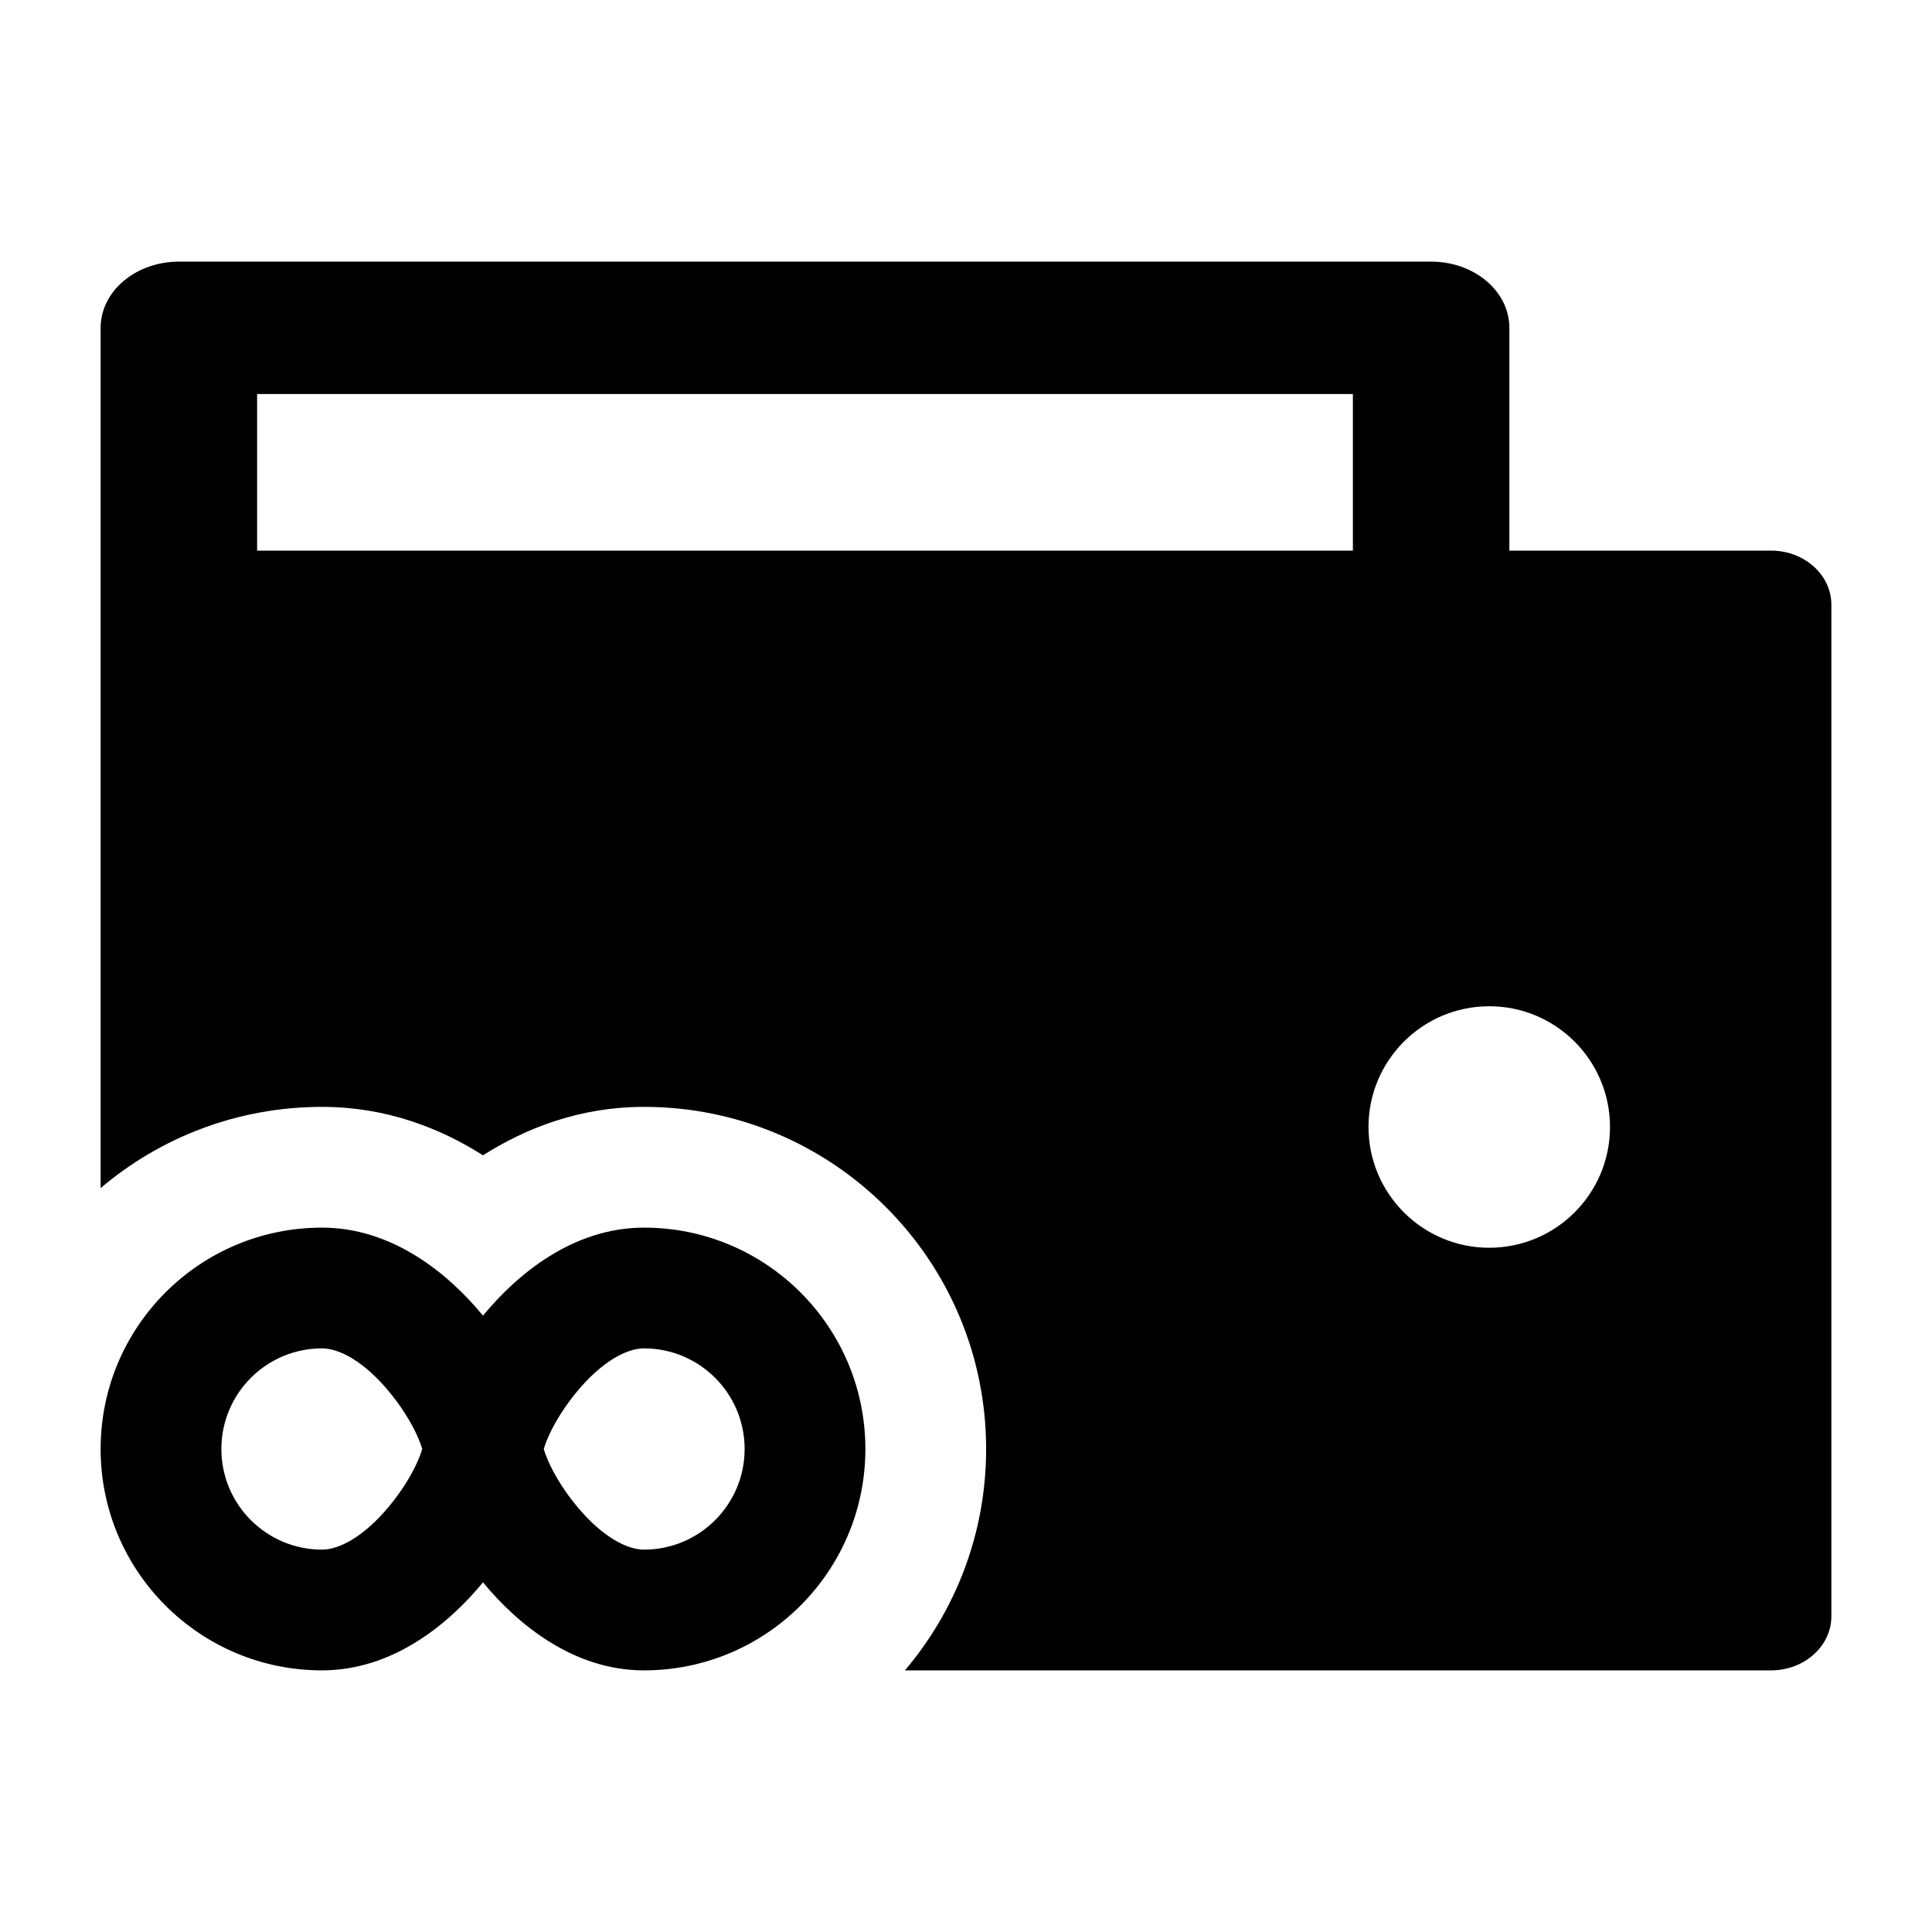<svg width="24" height="24" viewBox="0 0 24 24" xmlns="http://www.w3.org/2000/svg">
    <path fill-rule="evenodd" clip-rule="evenodd" d="M4 15.25C2.481 15.25 1.25 16.481 1.25 18C1.25 19.519 2.481 20.75 4 20.75C4.887 20.75 5.579 20.165 5.992 19.666C5.995 19.662 5.997 19.659 6 19.656C6.003 19.659 6.005 19.662 6.008 19.666C6.421 20.165 7.113 20.75 8 20.75C9.519 20.75 10.75 19.519 10.75 18C10.75 16.481 9.519 15.25 8 15.25C7.113 15.25 6.421 15.835 6.008 16.334C6.005 16.338 6.003 16.341 6 16.344C5.997 16.341 5.995 16.338 5.992 16.334C5.579 15.835 4.887 15.25 4 15.25ZM2.75 18C2.75 17.31 3.31 16.75 4 16.75C4.217 16.75 4.526 16.915 4.836 17.291C4.978 17.462 5.092 17.645 5.167 17.801C5.217 17.907 5.237 17.973 5.245 18C5.237 18.027 5.217 18.093 5.167 18.199C5.092 18.355 4.978 18.538 4.836 18.709C4.526 19.085 4.217 19.25 4 19.25C3.31 19.25 2.75 18.69 2.75 18ZM9.25 18C9.25 17.31 8.69 16.75 8 16.75C7.783 16.75 7.474 16.915 7.164 17.291C7.022 17.462 6.908 17.645 6.833 17.801C6.783 17.907 6.763 17.973 6.755 18C6.763 18.027 6.783 18.093 6.833 18.199C6.908 18.355 7.022 18.538 7.164 18.709C7.474 19.085 7.783 19.25 8 19.25C8.69 19.25 9.25 18.69 9.25 18Z"/>
    <path fill-rule="evenodd" clip-rule="evenodd" d="M2.222 3.25C1.964 3.25 1.717 3.337 1.535 3.491C1.352 3.645 1.25 3.854 1.25 4.073L1.25 7.51L1.25 7.513L1.25 14.759C1.991 14.13 2.951 13.75 4 13.75C4.797 13.75 5.467 14.013 6 14.352C6.533 14.013 7.203 13.75 8 13.75C10.347 13.75 12.25 15.653 12.25 18C12.25 19.049 11.87 20.009 11.241 20.75H22C22.414 20.75 22.75 20.449 22.75 20.077V7.513C22.75 7.141 22.414 6.84 22 6.84H18.75V4.073C18.75 3.618 18.315 3.25 17.778 3.25H2.222ZM16.806 6.84V4.895H3.194L3.194 6.84H16.806ZM18.5 15.5C17.672 15.5 17 14.828 17 14C17 13.172 17.672 12.5 18.5 12.5C19.328 12.5 20 13.172 20 14C20 14.828 19.328 15.5 18.5 15.5Z"/>
</svg>
